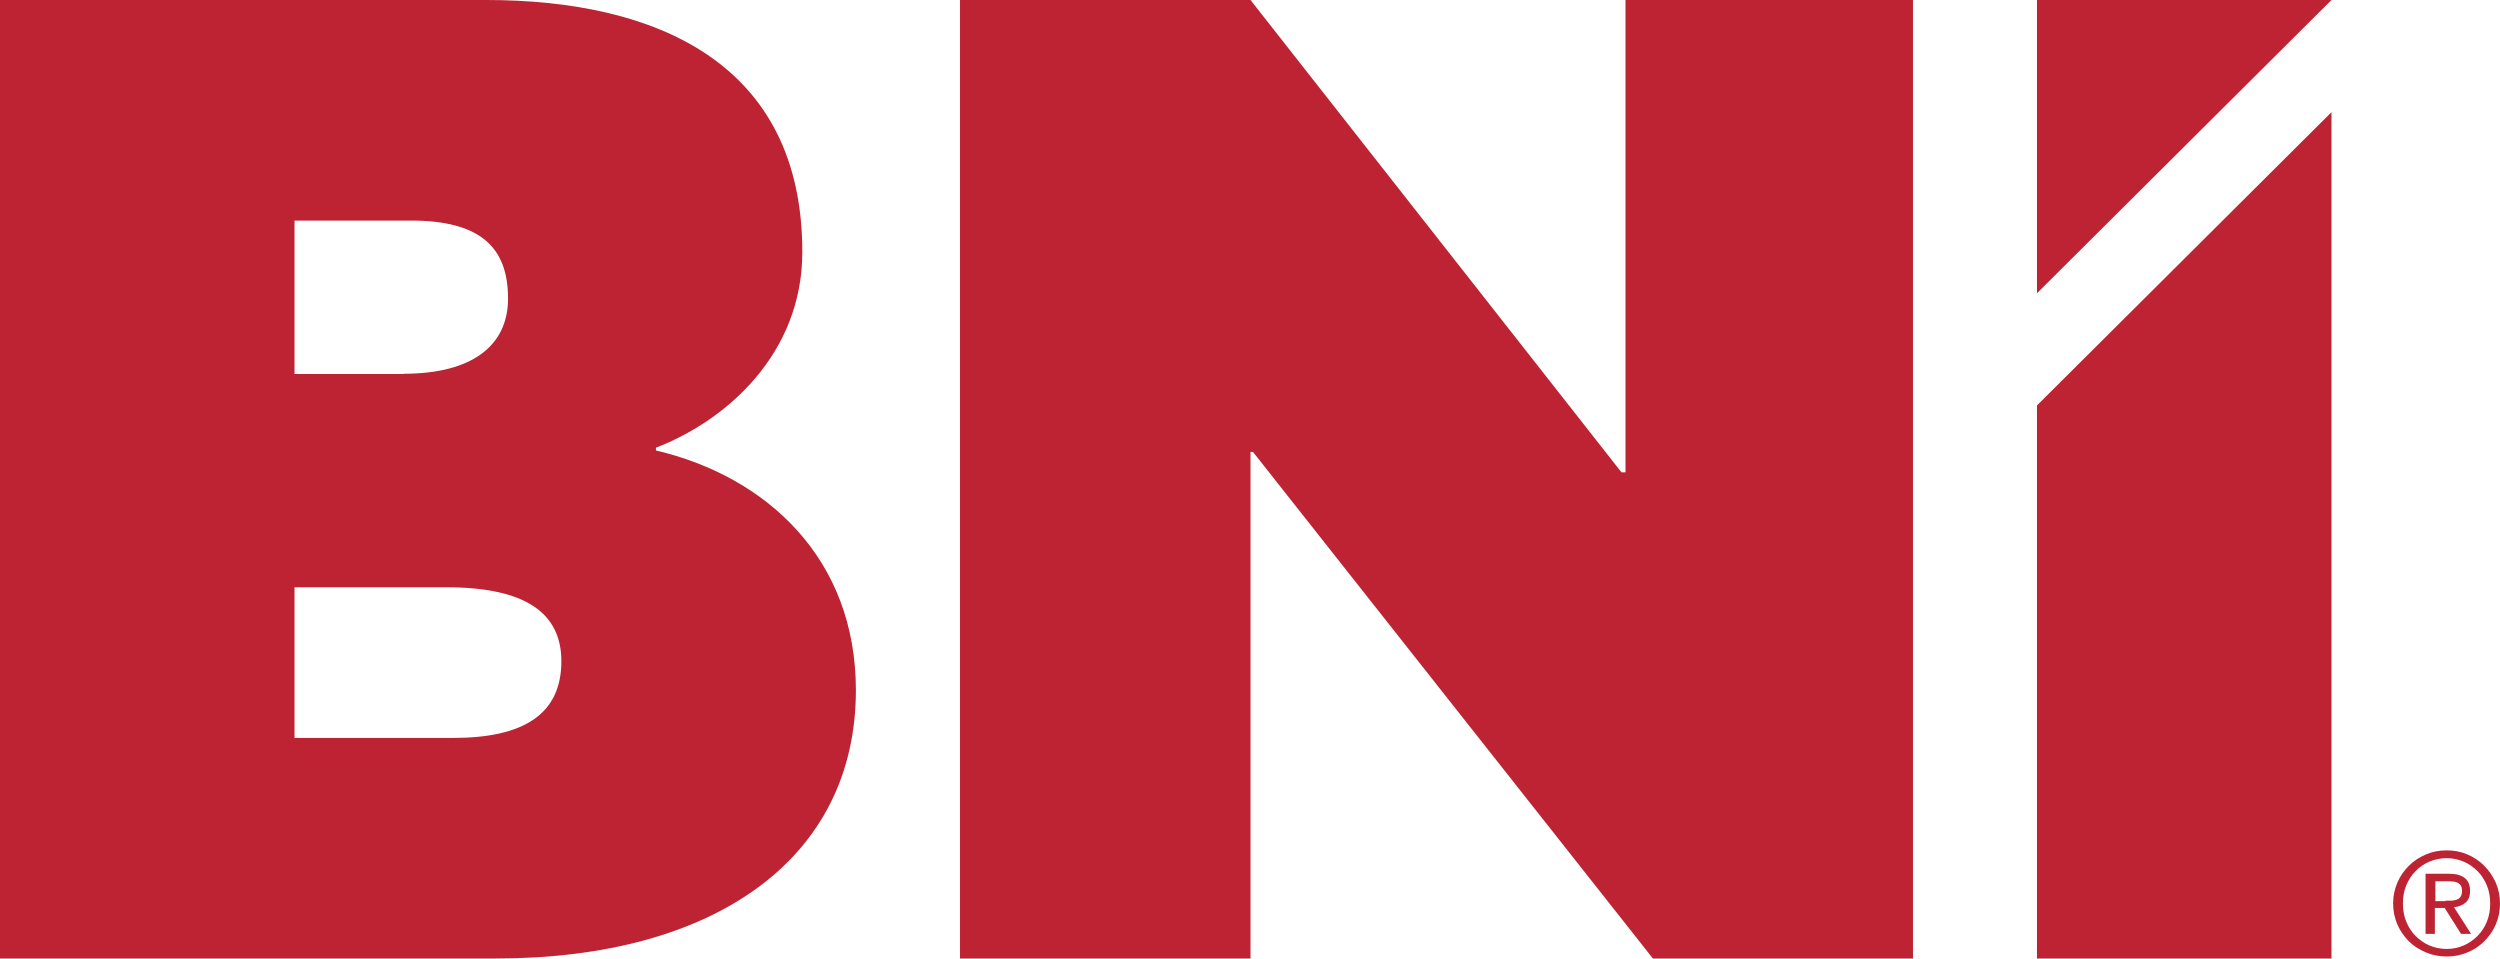 <?xml version="1.0" encoding="UTF-8"?>
<svg id="b" data-name="Layer 2" xmlns="http://www.w3.org/2000/svg" xmlns:xlink="http://www.w3.org/1999/xlink" viewBox="0 0 99.4 38.11">
  <defs>
    <clipPath id="d">
      <rect width="99.4" height="38.11" style="fill: none;"/>
    </clipPath>
  </defs>
  <g id="c" data-name="Layer 1">
    <g style="clip-path: url(#d); fill: none;">
      <path d="m18.02,29.34c2.78,0,4.3-.93,4.3-3.05,0-1.91-1.42-2.94-4.57-2.94h-6.04v5.99h6.31Zm-1.96-14.48c2.67,0,4.14-1.09,4.14-2.99,0-2.07-1.14-3.1-3.86-3.1h-4.63v6.1h4.35Zm10.02,3.05c4.41,1.04,7.95,4.3,7.95,9.53,0,6.7-5.61,10.67-14.32,10.67H0V0h19.33C26.08,0,31.9,2.5,31.9,10.02c0,4.03-2.99,6.69-5.82,7.78v.11Z" style="fill: #bd2332;"/>
      <polygon points="64.63 18.78 64.63 0 76.06 0 76.06 38.11 65.72 38.11 49.82 17.97 49.72 17.97 49.72 38.11 38.17 38.11 38.17 0 49.72 0 64.47 18.78 64.63 18.78" style="fill: #bd2332;"/>
      <polygon points="80.99 0 92.7 0 80.99 11.66 80.99 0" style="fill: #bd2332;"/>
      <polygon points="80.99 16.12 92.7 4.46 92.7 38.11 80.99 38.11 80.99 16.12" style="fill: #bd2332;"/>
      <path d="m95.32,35.09c.11-.26.27-.48.46-.67.19-.19.42-.34.68-.45.26-.11.53-.16.82-.16s.56.05.82.16c.26.11.48.26.67.45.19.19.34.41.46.67.11.26.17.53.17.83s-.06.59-.17.84c-.11.26-.27.48-.46.67s-.42.34-.67.44c-.26.11-.53.16-.82.16s-.56-.05-.82-.16c-.26-.11-.49-.25-.68-.44s-.35-.42-.46-.67c-.11-.26-.17-.54-.17-.84s.06-.57.17-.83m.35,1.55c.09.22.21.41.37.57.16.16.34.29.55.38s.44.14.69.14.47-.05.68-.14c.21-.09.39-.22.55-.38.16-.16.28-.35.37-.57.09-.22.13-.46.13-.72s-.04-.49-.13-.71c-.09-.22-.21-.41-.37-.57-.16-.16-.34-.29-.55-.38-.21-.09-.44-.14-.68-.14s-.48.05-.69.14-.4.22-.55.38c-.16.16-.28.35-.37.57-.09.22-.13.45-.13.71s.04.5.13.72" style="fill: #bd2332;"/>
      <path d="m97.58,36.07c.18-.02.33-.08.45-.18.12-.1.18-.26.18-.47,0-.23-.07-.4-.21-.51-.14-.11-.35-.17-.63-.17h-.93v2.39h.37v-1.03h.39l.65,1.03h.4l-.68-1.06Zm-.35-.24h-.4v-.79h.51c.06,0,.13,0,.2.01.07,0,.12.03.18.05.05.03.09.06.12.11.03.05.05.11.05.2,0,.1-.02.18-.05.23-.04.06-.08.1-.14.12-.06.03-.13.04-.21.05-.08,0-.16,0-.25,0" style="fill: #bd2332;"/>
    </g>
  </g>
</svg>